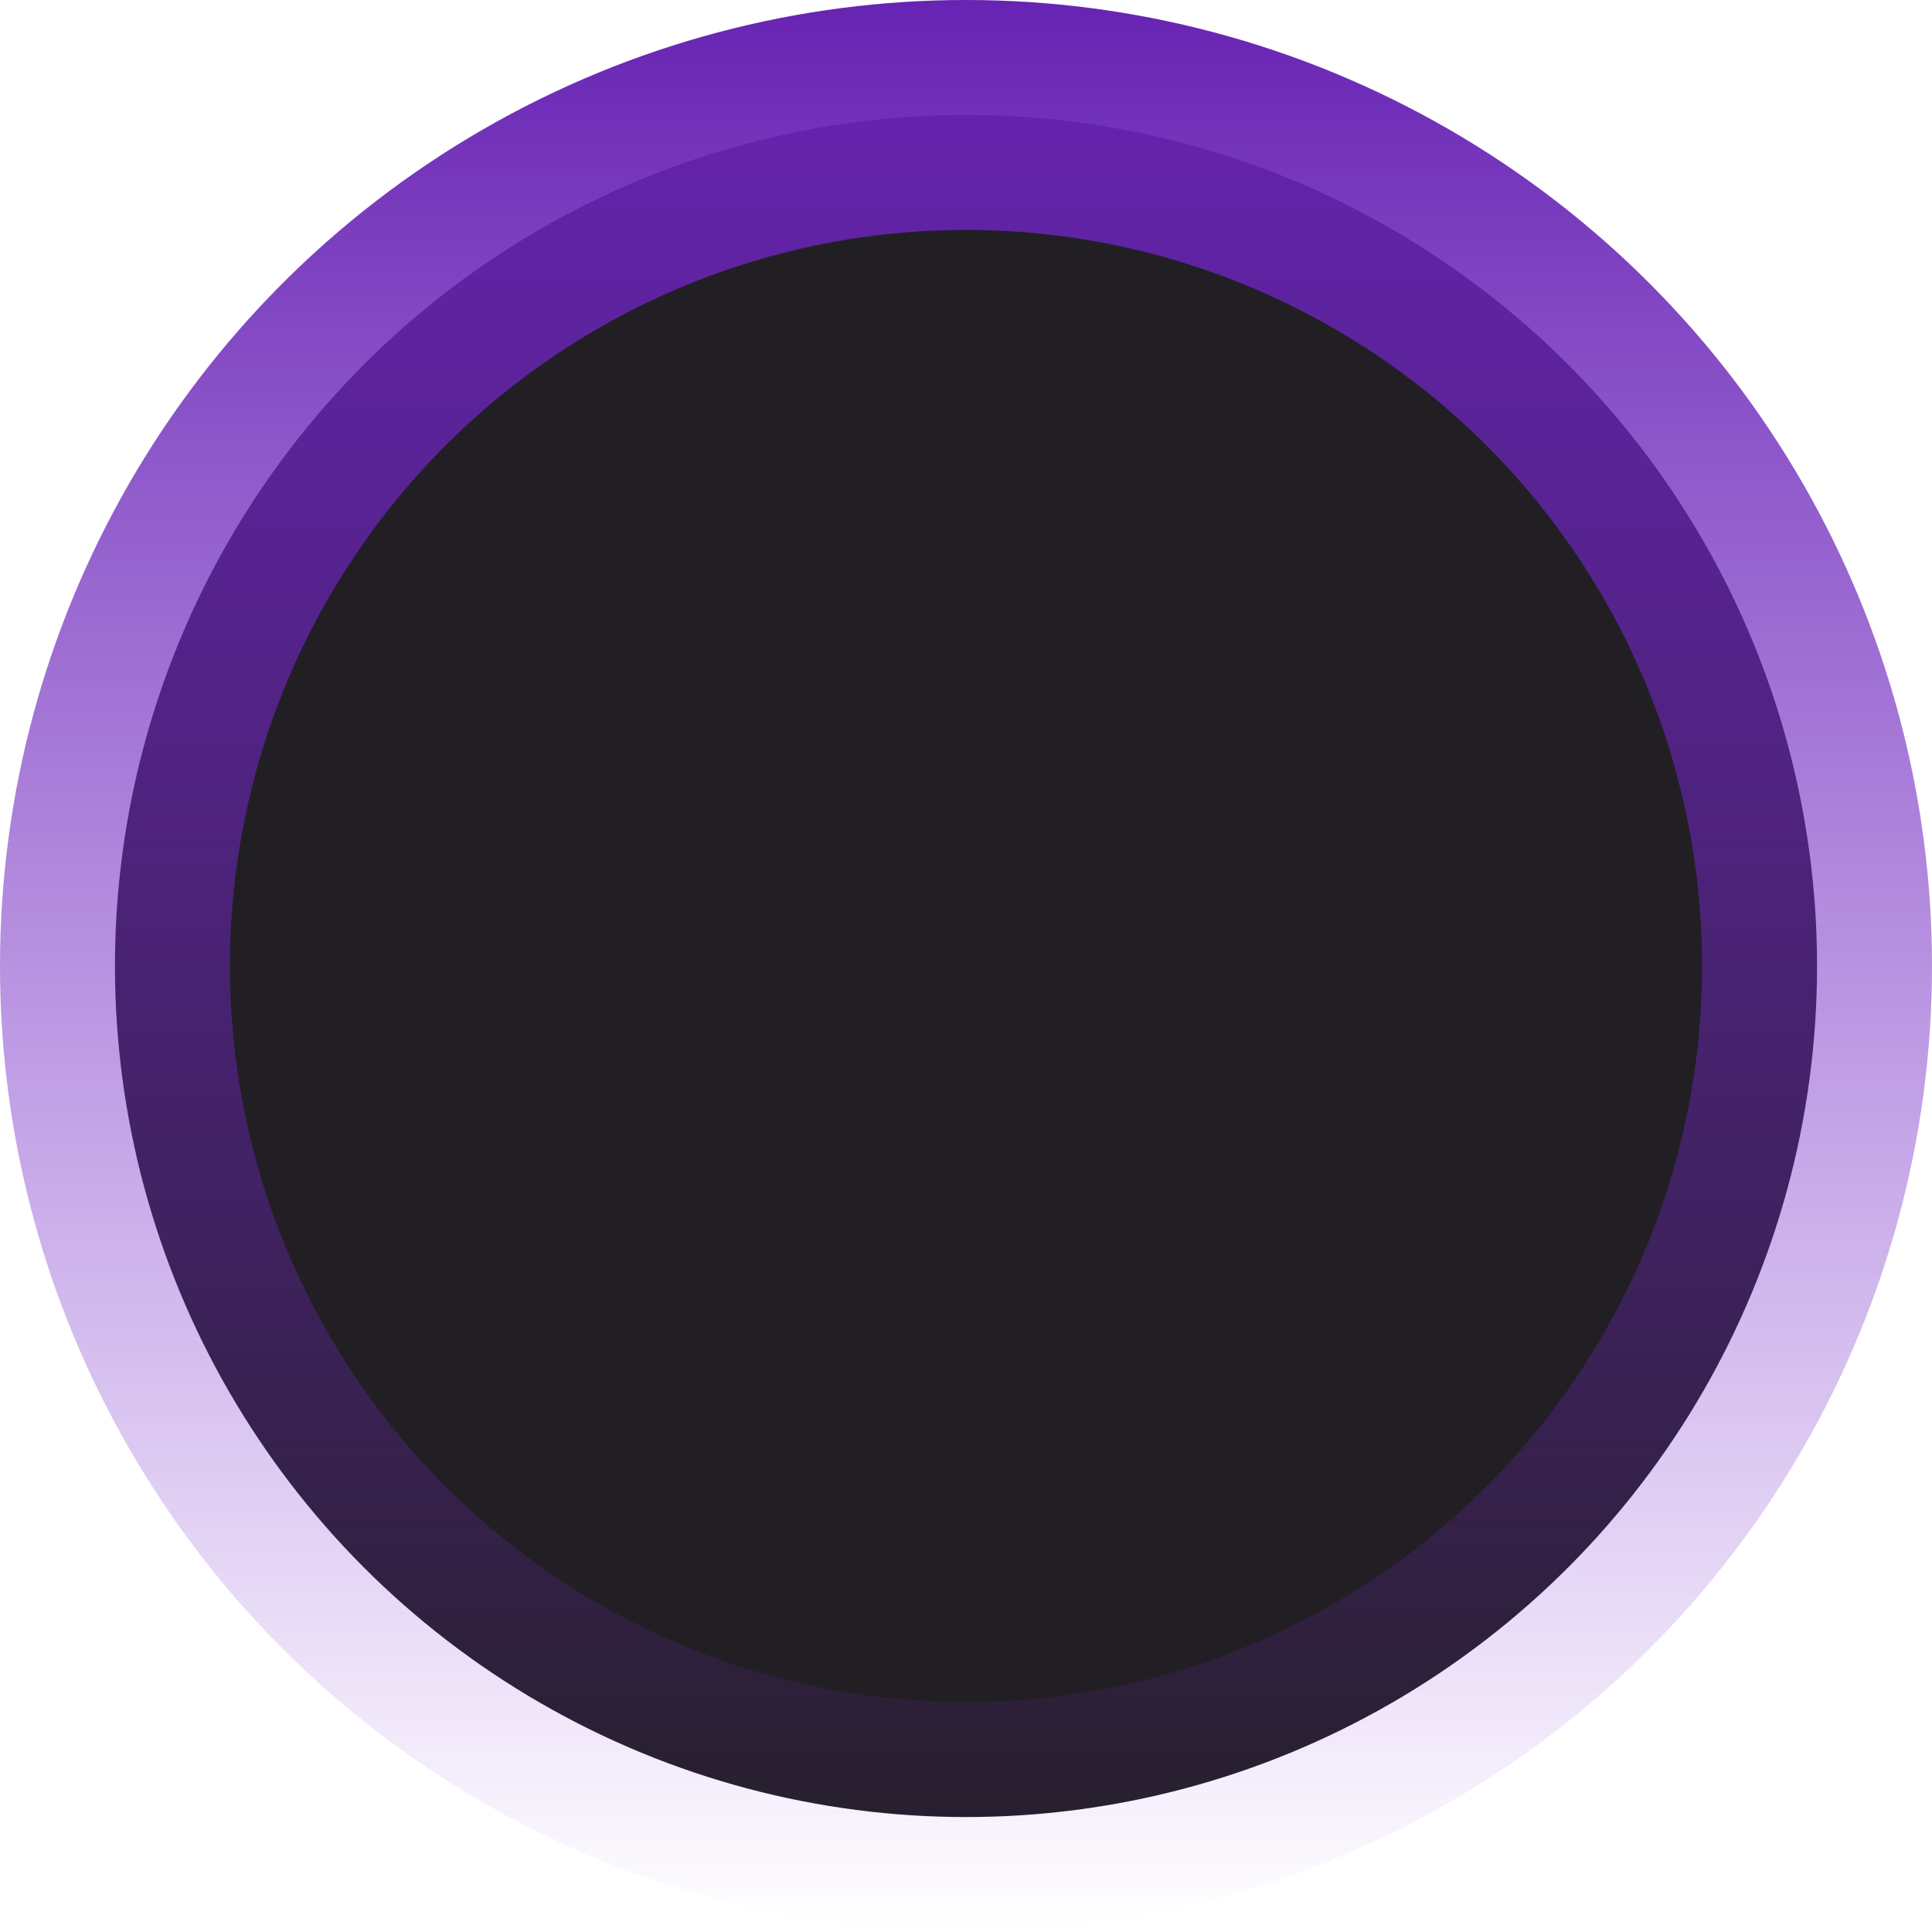 <svg width="12" height="12" viewBox="0 0 12 12" fill="none" xmlns="http://www.w3.org/2000/svg">
    <circle cx="6" cy="6" r="5.286" fill="#221F24" stroke="url(#paint0_linear_63_686)" stroke-width="1.428"/>
    <defs>
        <linearGradient id="paint0_linear_63_686" x1="6" y1="0" x2="6" y2="12" gradientUnits="userSpaceOnUse">
            <stop stop-color="#6723B2"/>
            <stop offset="0" stop-color="#6723B2"/>
            <stop offset="1" stop-color="#7928D3" stop-opacity="0"/>
        </linearGradient>
    </defs>
</svg>
